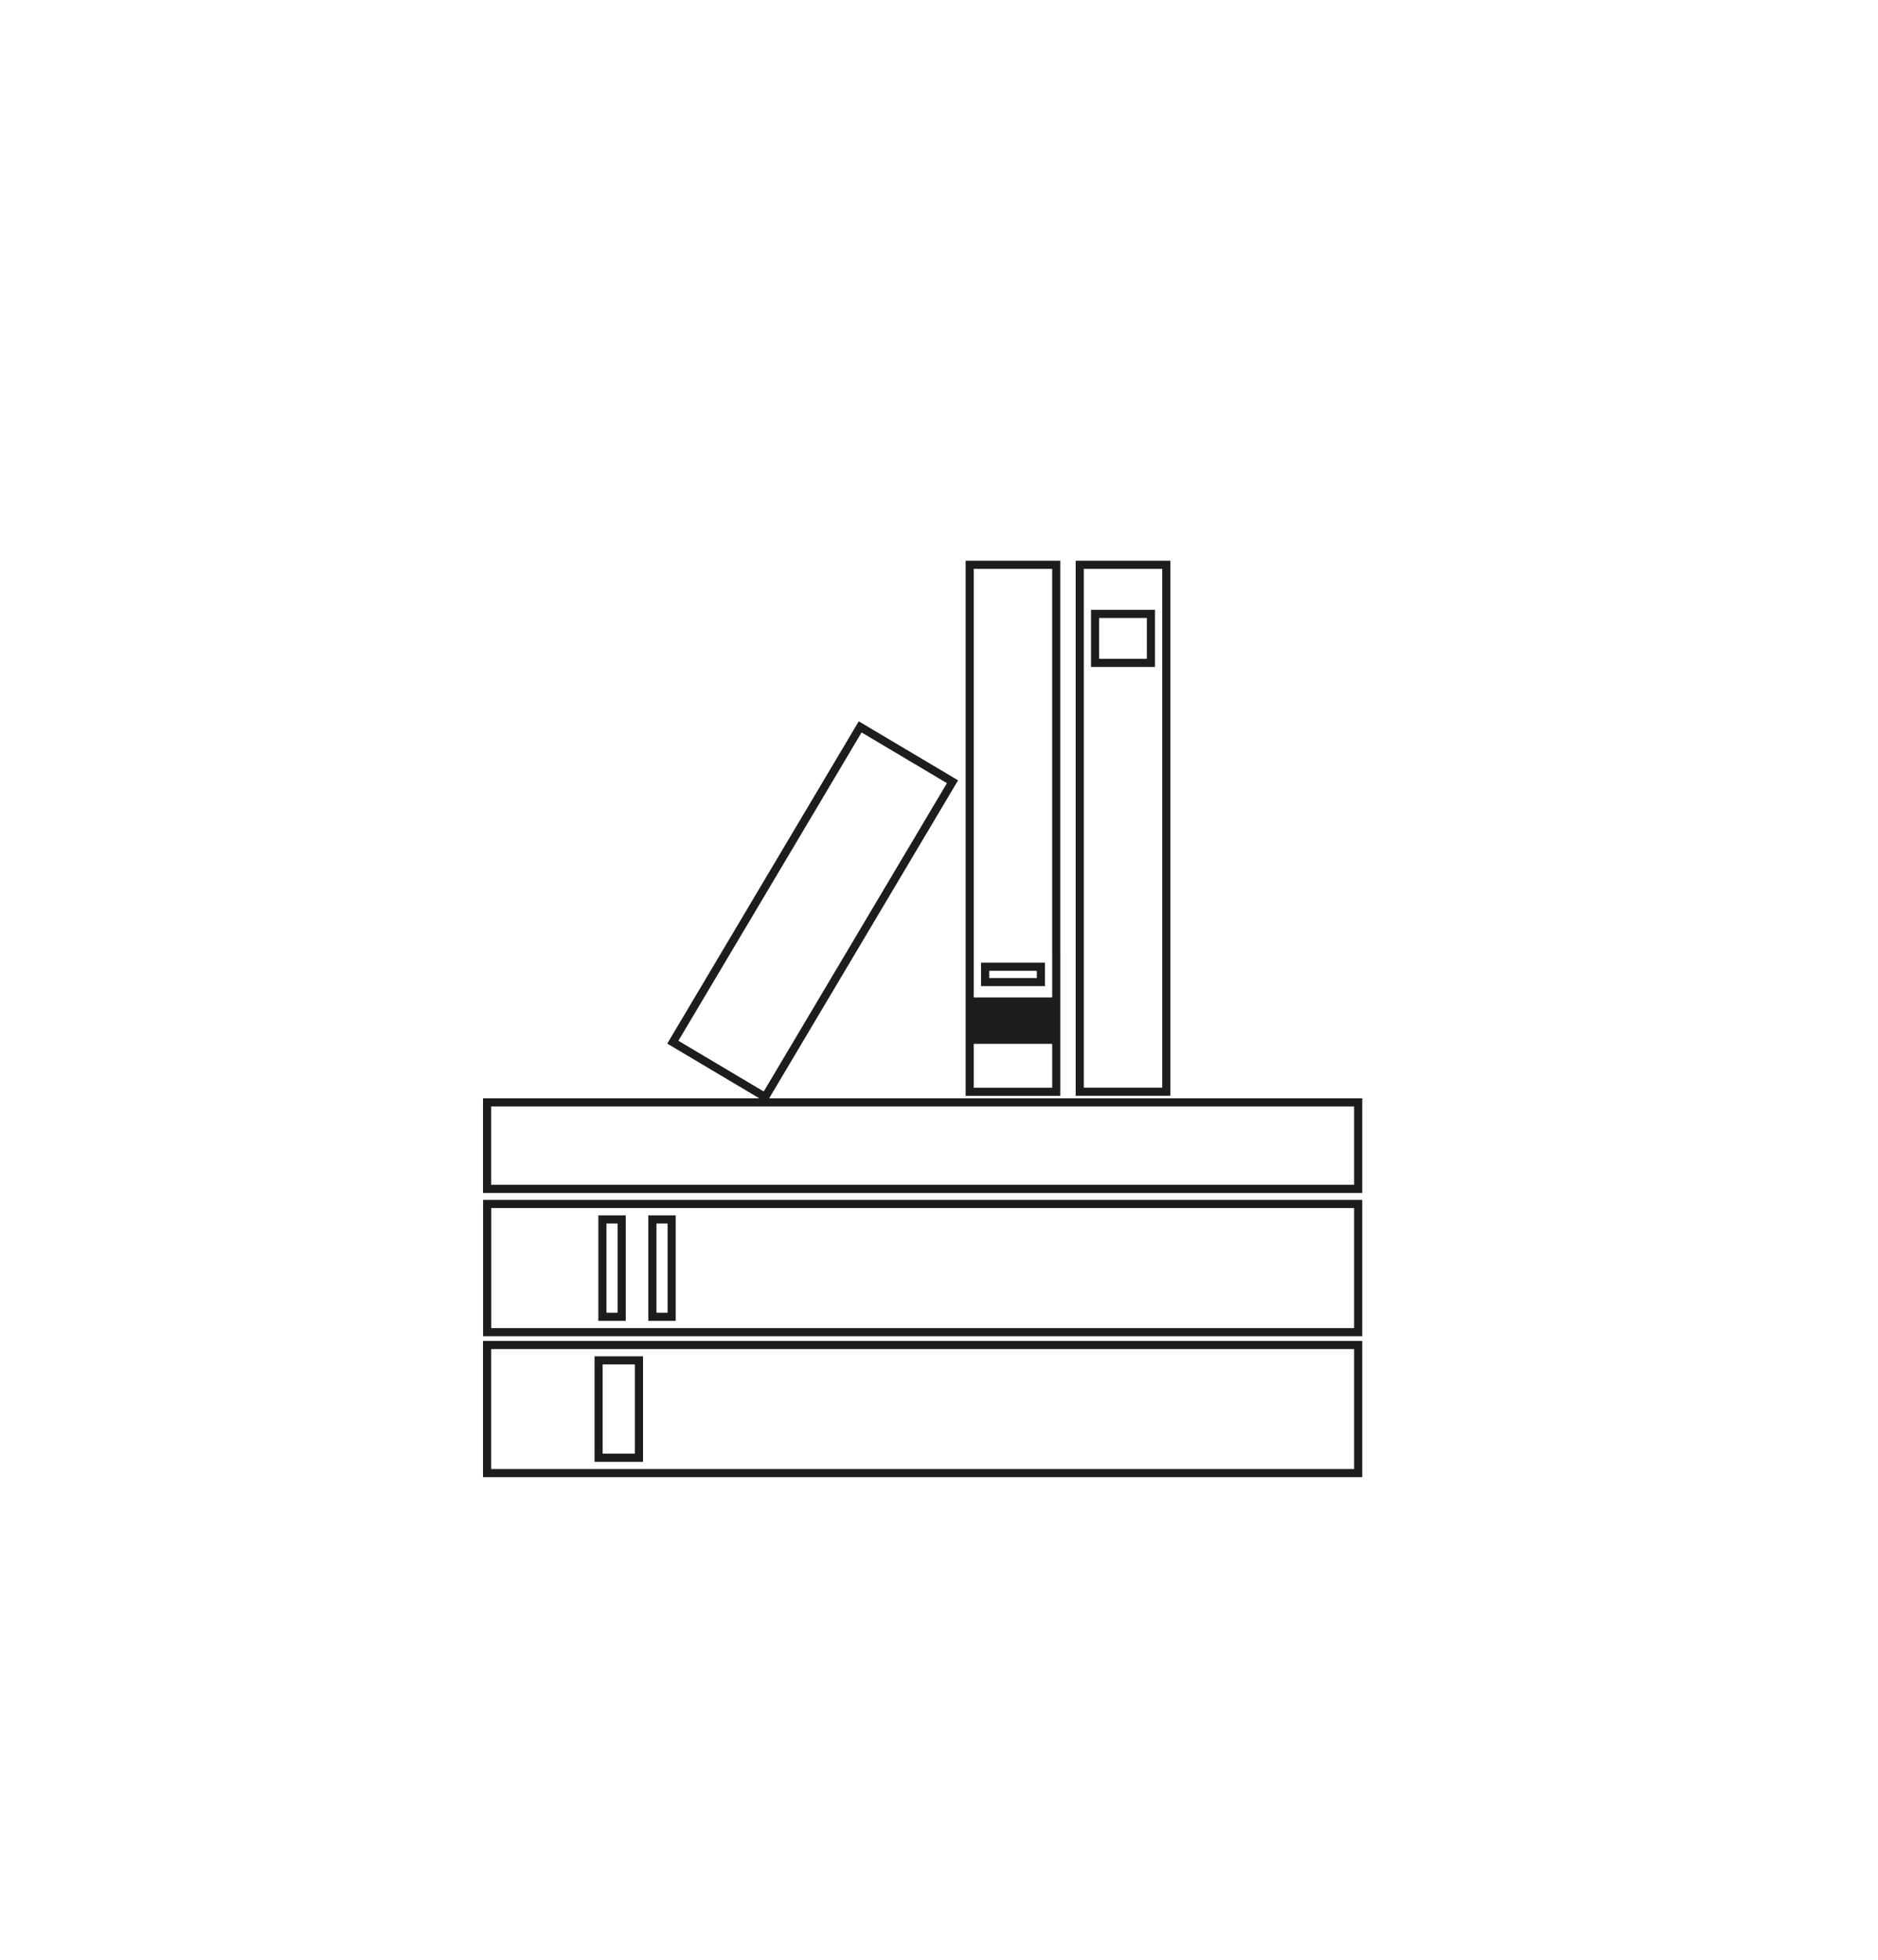 <?xml version="1.0" encoding="utf-8"?>
<!-- Generator: Adobe Illustrator 23.0.1, SVG Export Plug-In . SVG Version: 6.00 Build 0)  -->
<svg version="1.1" id="Laag_1" xmlns="http://www.w3.org/2000/svg" xmlns:xlink="http://www.w3.org/1999/xlink" x="0px" y="0px"
	 viewBox="0 0 231.07 241.12" style="enable-background:new 0 0 231.07 241.12;" xml:space="preserve">
<style type="text/css">
	.st0{fill:none;stroke:#1D1D1B;stroke-miterlimit:10;}
	.st1{fill:#1D1D1B;}
</style>
<g>
	<rect x="59.93" y="135.63" class="st0" width="107.18" height="10.64"/>
	<path class="st0" d="M80.52,165.48h-8.76H59.93v15.76h11.83h8.76h86.59v-15.76H80.52z M78.62,179.35h-4.97v-11.98h4.97V179.35z"/>
	
		<rect x="77.38" y="105.57" transform="matrix(0.511 -0.86 0.86 0.511 -47.547 140.825)" class="st0" width="45.11" height="13.21"/>
	<path class="st0" d="M84.54,148.13h-6.15h-6.15h-12.3v15.77h12.3h6.15h6.15h82.57v-15.77H84.54z M76.49,162.01h-2.37v-11.98h2.37
		V162.01z M82.64,162.01h-2.37v-11.98h2.37V162.01z"/>
	<g>
		<rect x="119.31" y="122.73" class="st1" width="10.65" height="5.68"/>
		<path class="st1" d="M129.96,122.73h-10.65v5.68h10.65V122.73L129.96,122.73z"/>
	</g>
	<path class="st0" d="M119.31,69.49v47.56v5.68v11.6h10.65v-11.6v-5.68V69.49H119.31z M128.07,118.94v1.89h-6.86v-1.89H128.07z"/>
	<path class="st0" d="M132.85,69.49v4.14v9.82v50.87h10.65V83.45v-9.82v-4.14H132.85z M141.61,75.53v6.03h-6.87v-6.03H141.61z"/>
</g>
</svg>
